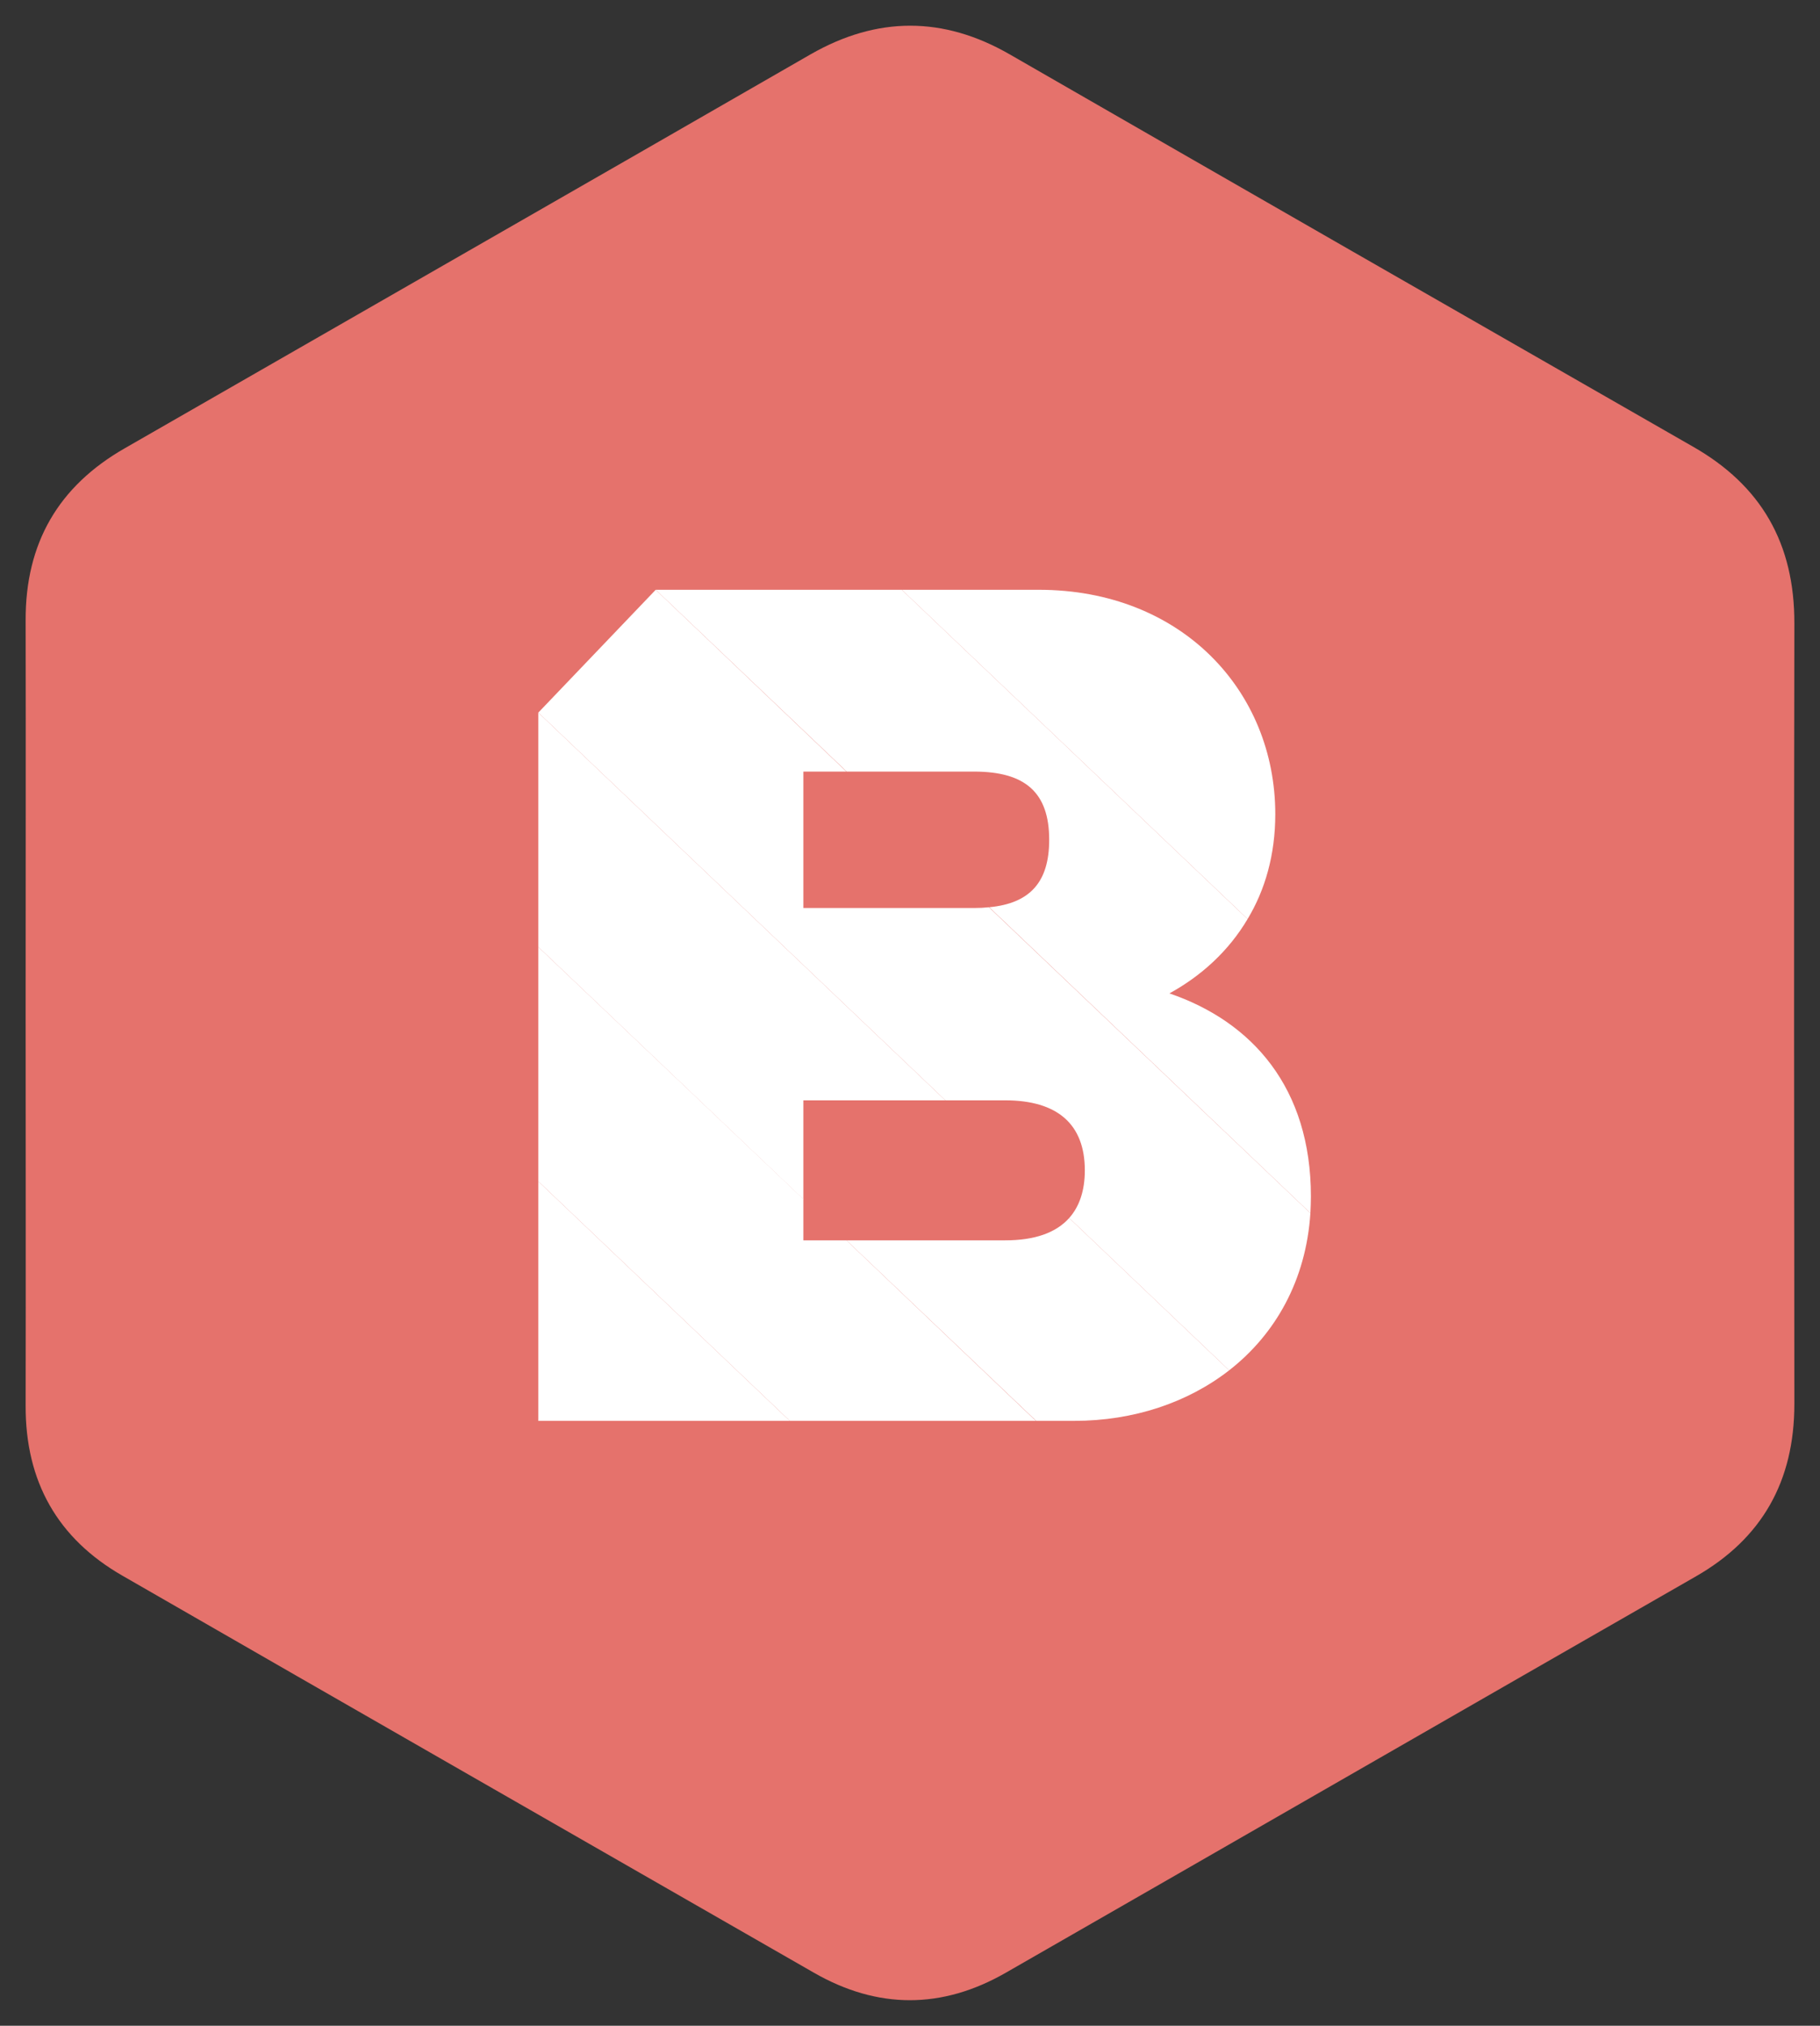 <svg version="1.2" baseProfile="tiny-ps" xmlns="http://www.w3.org/2000/svg" viewBox="0 0 71 79" width="71" height="79">
	<rect x="0" y="0" width="71" height="79" fill="#333333" stroke="none"/>
	<title>blogman-noshadow-svg</title>
	<style>
		tspan { white-space:pre }
		.shp0 { fill: #e5726c }
		.shp1 { fill: #ffffff }
	</style>
	<path id="Layer" class="shp0" d="M1 39.48C1 34.38 1.01 29.29 1 24.19C0.99 21.18 2.28 18.96 4.87 17.48C13.78 12.36 22.71 7.25 31.62 2.12C34.22 0.63 36.8 0.63 39.39 2.12C48.27 7.23 57.14 12.32 66.03 17.41C68.71 18.93 70.01 21.2 70 24.32C69.98 34.46 69.99 44.61 70 54.75C70 57.76 68.74 60 66.15 61.48C57.18 66.62 48.22 71.78 39.24 76.93C36.75 78.36 34.24 78.36 31.75 76.93C22.76 71.77 13.76 66.62 4.78 61.45C2.25 60 0.99 57.78 1 54.82C1.01 49.71 1 44.6 1 39.48Z" />
	<path id="Layer" class="shp1" d="M35.18 23L40.52 23C46.09 23 49.75 26.94 49.75 31.75C49.75 33.34 49.35 34.71 48.67 35.84" />
	<path id="Layer" class="shp1" d="M48.67 35.84C47.93 37.09 46.86 38.06 45.62 38.74C48.87 39.85 51.14 42.44 51.14 46.66C51.14 46.88 51.13 47.1 51.12 47.31L38.59 35.38C40.18 35.23 40.93 34.4 40.93 32.75C40.93 30.91 40 30.09 38 30.09L33.03 30.09L25.58 23L35.18 23L48.67 35.84Z" />
	<path id="Layer" class="shp1" d="M51.12 47.31C50.95 49.92 49.76 52.03 47.95 53.44L41.71 47.5C42.11 47.05 42.32 46.43 42.32 45.64C42.32 43.84 41.25 42.91 39.21 42.91L36.88 42.91L21 27.79L25.58 23L33.02 30.09L31.34 30.09L31.34 35.41L38 35.41C38.21 35.41 38.4 35.4 38.58 35.38L51.12 47.31Z" />
	<path id="Layer" class="shp1" d="M33.02 48.37L39.21 48.37C40.36 48.37 41.19 48.08 41.71 47.5L47.95 53.44C46.33 54.7 44.22 55.41 41.91 55.41L40.42 55.41L33.02 48.37ZM21 36.93L21 27.79L36.88 42.91L31.34 42.91L31.34 46.77L21 36.93Z" />
	<path id="Layer" class="shp1" d="M40.41 55.41L30.81 55.41L21 46.07L21 36.93L31.34 46.76L31.34 48.37L33.02 48.37L40.41 55.41Z" />
	<path id="Layer" class="shp1" d="M30.81 55.41L21 55.41L21 46.07L30.81 55.41Z" />
</svg>
